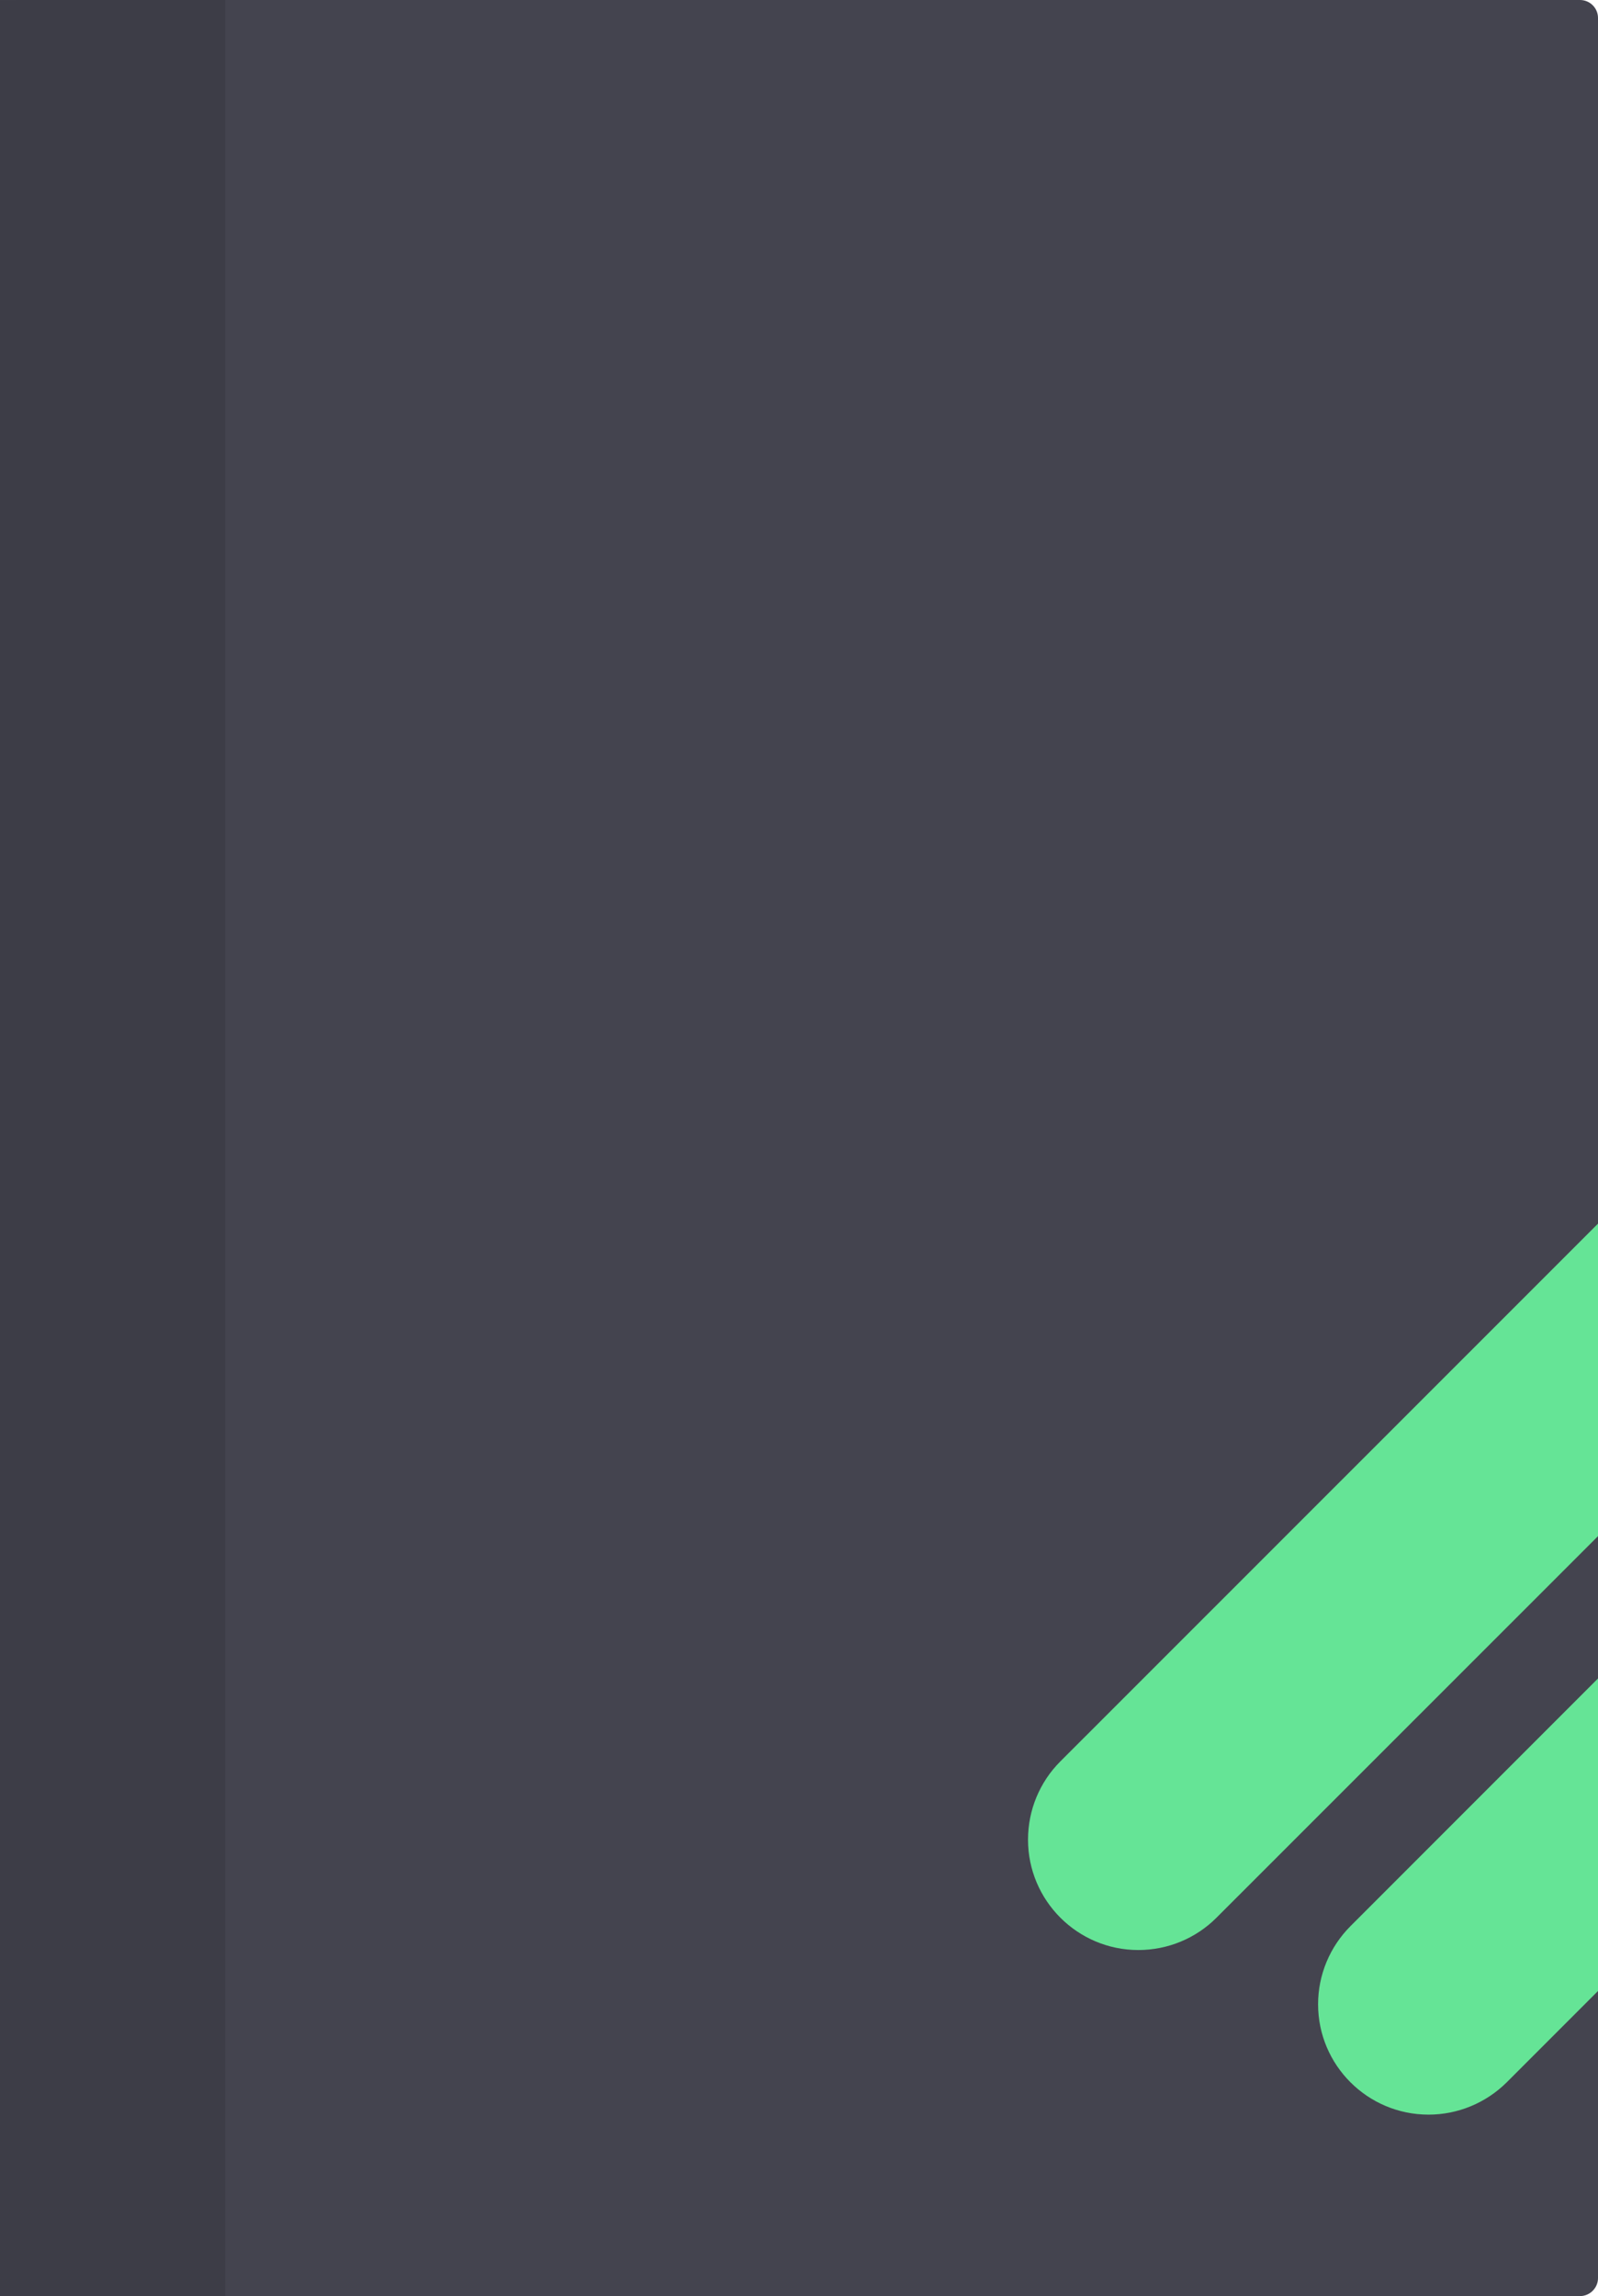 <?xml version="1.0" encoding="UTF-8"?><!DOCTYPE svg PUBLIC "-//W3C//DTD SVG 1.1//EN" "http://www.w3.org/Graphics/SVG/1.1/DTD/svg11.dtd"><svg xmlns="http://www.w3.org/2000/svg" width="444.968" height="639.001" viewBox="0 0 8820 12666" shape-rendering="geometricPrecision" text-rendering="geometricPrecision" image-rendering="optimizeQuality" fill-rule="evenodd" clip-rule="evenodd"><defs><style>.bfil2{fill:#3d3d47}.bfil0{fill:#44444f}.bfil1{fill:#65e496}</style></defs><g id="bСлой_x0020_1"><g id="b_2376270509280"><path class="bfil0" d="M99 0h8622c54 0 99 44 99 99v12468c0 54-45 99-99 99H99c-55 0-99-45-99-99V99C0 44 44 0 99 0z" data-name="book"/><path id="bRectangle_10_copy" class="bfil1" d="M7454 10625l1366-1366v1724l-504 504c-115 114-270 178-431 178-337 0-610-273-610-609 0-162 65-317 179-431z" data-name="Rectangle 10 copy"/><path id="bRectangle_10_copy_2" class="bfil1" d="M5852 9717l2968-2967v1724l-2106 2105c-114 114-269 178-431 178-336 0-609-273-609-609 0-162 64-317 178-431z" data-name="Rectangle 10 copy 2"/><path class="bfil2" d="M0 12666h1243V0H0z"/></g></g></svg>